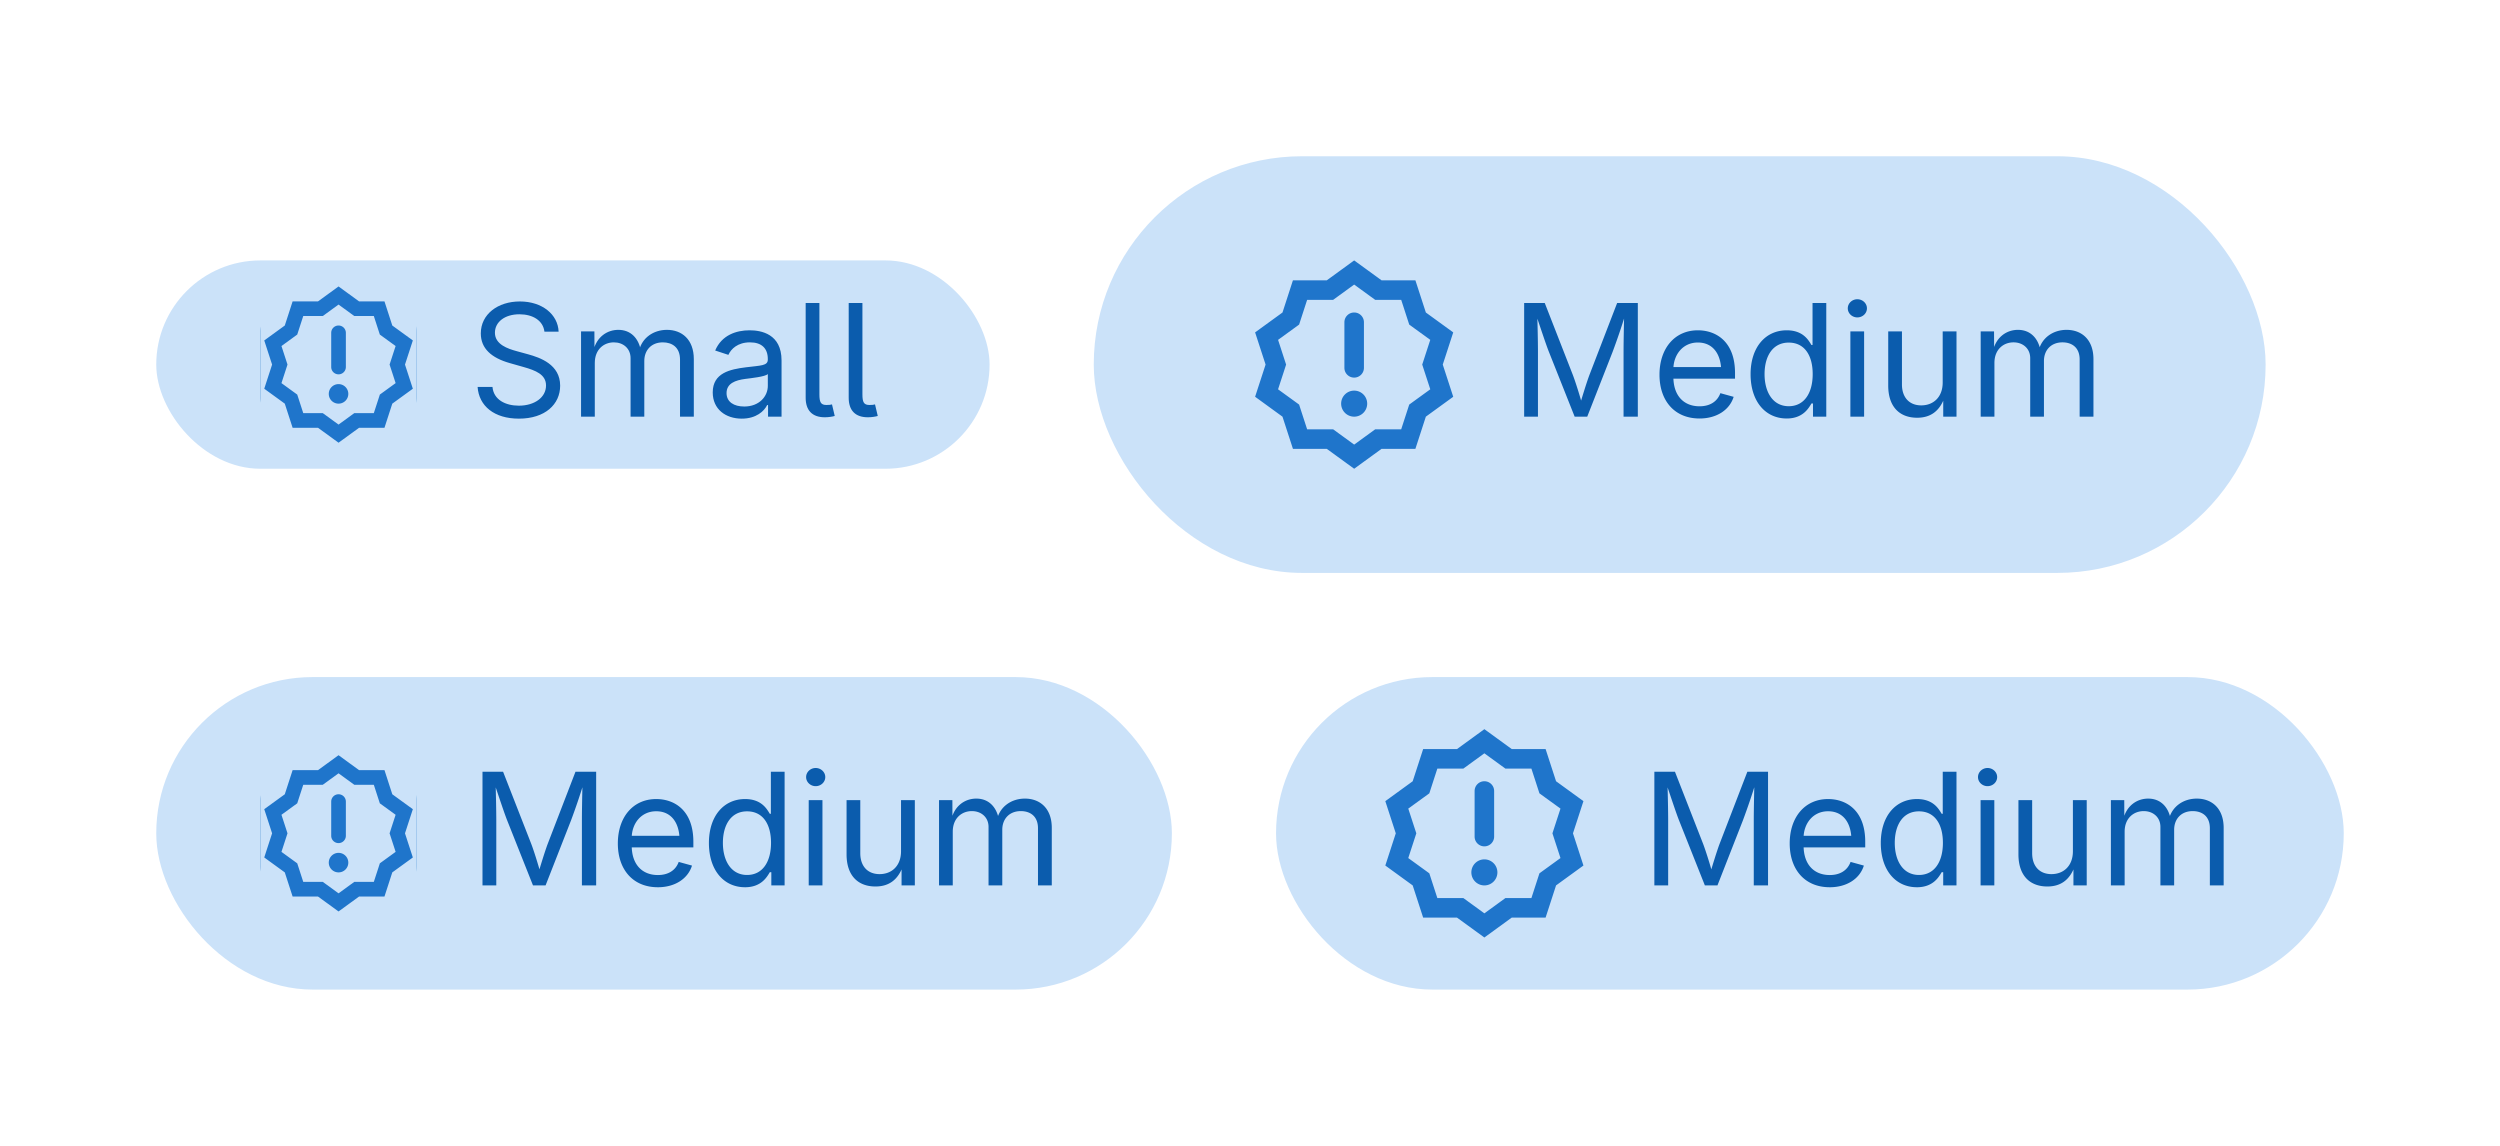 <svg xmlns="http://www.w3.org/2000/svg" width="192" height="88" fill="none" viewBox="0 0 192 88"><rect width="64" height="16" x="12" y="20" fill="#CBE2F9" rx="8"/><path fill="#1F75CB" fill-rule="evenodd" d="M30 25h-8a.5.5 0 0 0-.5.5v5a.5.5 0 0 0 .5.5h8a.5.5 0 0 0 .5-.5v-5a.5.5 0 0 0-.5-.5Zm-8-1.5a2 2 0 0 0-2 2v5a2 2 0 0 0 2 2h8a2 2 0 0 0 2-2v-5a2 2 0 0 0-2-2h-8Zm3.063 6.188a.75.75 0 0 1 .75-.75h3.375a.75.75 0 0 1 0 1.5h-3.375a.75.75 0 0 1-.75-.75Zm-1.72-3.906a.75.75 0 1 0-1.06 1.06L23.438 28l-1.157 1.157a.75.75 0 1 0 1.06 1.06l1.688-1.687.53-.53-.53-.53-1.687-1.688Z" clip-rule="evenodd"/><path fill="#0B5CAD" d="M39.85 32.152c-1.893 0-3.07-.972-3.17-2.437h1.142c.088.99 1.002 1.441 2.028 1.441 1.183 0 2.085-.62 2.085-1.552 0-.844-.796-1.155-1.728-1.418l-1.055-.3c-1.406-.398-2.226-1.118-2.226-2.279 0-1.476 1.312-2.455 3-2.455 1.722 0 2.924 1.002 2.976 2.32h-1.09c-.1-.849-.884-1.335-1.921-1.335-1.131 0-1.881.597-1.881 1.418 0 .914 1.025 1.236 1.664 1.412l.873.24c.937.258 2.473.785 2.473 2.414 0 1.43-1.155 2.531-3.17 2.531ZM44.625 32v-6.55h1.025l.006 1.464h-.082c.264-1.06 1.067-1.582 1.916-1.582.95 0 1.553.645 1.729 1.594h-.14c.233-.979 1.1-1.594 2.144-1.594 1.136 0 2.062.732 2.062 2.25V32h-1.06v-4.389c0-.943-.616-1.318-1.319-1.318-.884 0-1.424.604-1.424 1.43V32h-1.054v-4.494c0-.727-.545-1.213-1.283-1.213-.768 0-1.465.539-1.465 1.582V32h-1.055Zm12.346.152c-1.242 0-2.233-.726-2.233-2.015 0-1.5 1.336-1.776 2.55-1.928 1.165-.146 1.68-.111 1.68-.598v-.035c0-.814-.462-1.283-1.37-1.283-.944 0-1.453.504-1.658.96l-1.014-.333c.504-1.19 1.629-1.553 2.642-1.553.88 0 2.455.27 2.455 2.315V32h-1.037v-.89h-.07c-.223.462-.838 1.042-1.945 1.042Zm.181-.931c1.166 0 1.817-.785 1.817-1.588v-.908c-.176.205-1.325.322-1.729.375-.767.1-1.441.345-1.441 1.09 0 .68.568 1.03 1.353 1.03Zm6.194.826c-.985 0-1.471-.55-1.471-1.5V23.27h1.055v7.013c0 .604.105.82.545.82.228 0 .322-.017.422-.046l.21.89c-.187.053-.48.1-.761.1Zm3.304 0c-.984 0-1.47-.55-1.47-1.5V23.27h1.054v7.013c0 .604.106.82.545.82.229 0 .323-.017.422-.046l.211.89c-.187.053-.48.1-.762.1Z"/><path fill="#CBE2F9" d="M20 22h12v12H20z"/><path fill="#1F75CB" fill-rule="evenodd" d="M27.577 23.147 26 22l-1.577 1.147-1.95-.001L21.872 25l-1.578 1.146.603 1.854-.603 1.854L21.872 31l.601 1.854h1.95L26 34l1.577-1.147 1.95.001.601-1.854 1.578-1.146L31.103 28l.603-1.854L30.128 25l-.601-1.854h-1.95Zm1.132 1.124H27.211l-.296-.214L26 23.39l-.915.666-.296.215H23.29l-.35 1.076-.112.348-.297.215-.915.665.35 1.076.113.348-.113.348-.35 1.076.915.665.297.215.113.348.349 1.077H24.789l.296.214.915.666.915-.666.296-.215H28.71l.35-1.076.112-.348.297-.215.915-.665-.35-1.076L29.92 28l.113-.348.35-1.076-.915-.665-.297-.215-.113-.348-.349-1.077ZM26.75 30.25a.75.75 0 1 1-1.5 0 .75.75 0 0 1 1.5 0Zm-.188-4.688a.562.562 0 1 0-1.125 0v2.625a.562.562 0 1 0 1.125 0v-2.625Z" clip-rule="evenodd"/><rect width="90" height="32" x="84" y="12" fill="#CBE2F9" rx="16"/><path fill="#1F75CB" fill-rule="evenodd" d="M106.103 21.529 104 20l-2.103 1.529-2.6-.001L98.496 24l-2.104 1.527.805 2.472-.805 2.472L98.495 32l.803 2.473 2.599-.001L104 36l2.103-1.529 2.599.001.803-2.473 2.103-1.527-.804-2.472.804-2.472L109.505 24l-.803-2.473-2.599.001Zm1.509 1.5H105.615l-.395-.287-1.22-.887-1.22.887-.395.287H100.388l-.466 1.435-.15.464-.395.287-1.221.886.466 1.435.151.464-.15.464-.468 1.435 1.222.886.395.287.15.464.466 1.436 1.509-.001h.488l.395.287 1.22.887 1.22-.887.395-.287H107.612l.466-1.435.15-.464.395-.287 1.222-.886-.467-1.435-.151-.464.151-.464.467-1.435-1.222-.886-.395-.287-.15-.464-.466-1.436ZM105 31a1 1 0 1 1-2 0 1 1 0 0 1 2 0Zm-.25-6.25a.75.75 0 0 0-1.5 0v3.5a.75.75 0 0 0 1.5 0v-3.5Z" clip-rule="evenodd"/><path fill="#0B5CAD" d="M117.055 32v-8.73h1.582l2.15 5.507c.199.51.557 1.653.762 2.414h-.246c.211-.714.568-1.88.773-2.414l2.121-5.508h1.588V32h-1.096v-4.986c0-.721.024-1.899.047-2.877h.094a50.53 50.53 0 0 1-.978 2.877L121.9 32h-.966l-1.981-4.986c-.217-.545-.609-1.74-.996-2.877h.105c.024.873.053 2.11.053 2.877V32h-1.06Zm13.465.14c-1.899 0-3.071-1.347-3.071-3.363 0-2.01 1.16-3.41 2.947-3.41 1.389 0 2.854.856 2.854 3.276v.439h-5.086v-.89h4.518l-.493.328c0-1.29-.609-2.215-1.793-2.215-1.183 0-1.88.978-1.88 2.045v.591c0 1.46.808 2.262 2.009 2.262.774 0 1.354-.34 1.6-1.008l1.02.282c-.305.99-1.284 1.664-2.625 1.664Zm6.697 0c-1.635 0-2.772-1.312-2.772-3.398 0-2.074 1.143-3.375 2.778-3.375 1.277 0 1.681.785 1.898 1.131h.082v-3.229h1.055V32h-1.02v-1.014h-.117c-.217.364-.656 1.155-1.904 1.155Zm.158-.943c1.189 0 1.84-1.008 1.84-2.466 0-1.448-.633-2.42-1.84-2.42-1.242 0-1.857 1.06-1.857 2.42 0 1.376.632 2.466 1.857 2.466Zm4.734.803v-6.55h1.055V32h-1.055Zm.534-7.623c-.399 0-.733-.31-.733-.697 0-.387.334-.698.733-.698.404 0 .738.311.738.698 0 .386-.334.697-.738.697Zm4.593 7.705c-1.324 0-2.22-.814-2.22-2.473v-4.16h1.054v4.072c0 1.008.569 1.612 1.483 1.612.937 0 1.646-.639 1.646-1.758v-3.926h1.061V32h-1.02v-1.588h.141c-.404 1.23-1.184 1.67-2.145 1.67Zm4.881-.082v-6.55h1.026l.005 1.464h-.082c.264-1.06 1.067-1.582 1.916-1.582.95 0 1.553.645 1.729 1.594h-.141c.235-.979 1.102-1.594 2.145-1.594 1.137 0 2.062.732 2.062 2.25V32h-1.06v-4.389c0-.943-.615-1.318-1.319-1.318-.884 0-1.423.604-1.423 1.43V32h-1.055v-4.494c0-.727-.545-1.213-1.283-1.213-.768 0-1.465.539-1.465 1.582V32h-1.055Z"/><rect width="78" height="24" x="12" y="52" fill="#CBE2F9" rx="12"/><path fill="#1F75CB" fill-rule="evenodd" d="M30 61h-8a.5.5 0 0 0-.5.5v5a.5.5 0 0 0 .5.5h8a.5.5 0 0 0 .5-.5v-5a.5.5 0 0 0-.5-.5Zm-8-1.5a2 2 0 0 0-2 2v5a2 2 0 0 0 2 2h8a2 2 0 0 0 2-2v-5a2 2 0 0 0-2-2h-8Zm3.063 6.188a.75.75 0 0 1 .75-.75h3.375a.75.75 0 0 1 0 1.5h-3.375a.75.75 0 0 1-.75-.75Zm-1.72-3.906a.75.75 0 1 0-1.06 1.06L23.438 64l-1.157 1.157a.75.75 0 1 0 1.06 1.06l1.688-1.687.53-.53-.53-.53-1.687-1.688Z" clip-rule="evenodd"/><path fill="#0B5CAD" d="M37.055 68v-8.73h1.582l2.15 5.507c.2.51.557 1.653.762 2.414h-.246c.21-.714.568-1.88.773-2.414l2.121-5.508h1.588V68H44.69v-4.986c0-.721.023-1.899.046-2.877h.094a49.995 49.995 0 0 1-.978 2.877L41.9 68h-.966l-1.98-4.986c-.218-.545-.61-1.74-.997-2.877h.105c.024.873.053 2.11.053 2.877V68h-1.06Zm13.465.14c-1.899 0-3.07-1.347-3.07-3.363 0-2.01 1.16-3.41 2.947-3.41 1.388 0 2.853.856 2.853 3.276v.439h-5.086v-.89h4.518l-.492.328c0-1.29-.61-2.215-1.793-2.215-1.184 0-1.881.978-1.881 2.045v.591c0 1.46.808 2.262 2.01 2.262.773 0 1.353-.34 1.599-1.008l1.02.282c-.305.99-1.284 1.664-2.626 1.664Zm6.697 0c-1.635 0-2.772-1.312-2.772-3.398 0-2.074 1.143-3.375 2.778-3.375 1.277 0 1.681.785 1.898 1.131h.082V59.27h1.055V68h-1.02v-1.014h-.117c-.217.364-.656 1.155-1.904 1.155Zm.158-.943c1.19 0 1.84-1.008 1.84-2.466 0-1.448-.633-2.42-1.84-2.42-1.242 0-1.857 1.06-1.857 2.42 0 1.376.632 2.466 1.857 2.466Zm4.734.803v-6.55h1.055V68H62.11Zm.534-7.623c-.399 0-.733-.31-.733-.697 0-.387.334-.698.733-.698.404 0 .738.311.738.698 0 .386-.334.697-.738.697Zm4.593 7.705c-1.324 0-2.22-.814-2.22-2.473v-4.16h1.054v4.073c0 1.007.569 1.61 1.483 1.61.937 0 1.646-.638 1.646-1.757v-3.926h1.06V68H69.24v-1.588h.14c-.403 1.23-1.183 1.67-2.144 1.67ZM72.117 68v-6.55h1.026l.005 1.464h-.082c.264-1.06 1.067-1.582 1.916-1.582.95 0 1.553.645 1.729 1.594h-.14c.234-.979 1.1-1.594 2.144-1.594 1.137 0 2.062.733 2.062 2.25V68h-1.06v-4.389c0-.943-.615-1.318-1.319-1.318-.884 0-1.423.604-1.423 1.43V68H75.92v-4.494c0-.727-.545-1.213-1.283-1.213-.768 0-1.465.539-1.465 1.582V68h-1.055Z"/><path fill="#CBE2F9" d="M20 58h12v12H20z"/><path fill="#1F75CB" fill-rule="evenodd" d="M27.577 59.147 26 58l-1.577 1.147-1.95-.001L21.872 61l-1.578 1.145.603 1.854-.603 1.854L21.872 67l.601 1.855h1.95L26 70l1.577-1.147 1.95.001.601-1.855 1.578-1.145L31.103 64l.603-1.854L30.128 61l-.601-1.855h-1.95Zm1.132 1.124H27.211l-.296-.214L26 59.39l-.915.666-.296.215H23.29l-.35 1.076-.112.348-.297.215-.915.665.35 1.076.113.348-.113.348-.35 1.076.915.665.297.215.113.348.349 1.077H24.789l.296.214.915.666.915-.666.296-.215H28.71l.35-1.076.112-.348.297-.215.915-.665-.35-1.076L29.92 64l.113-.348.35-1.076-.915-.665-.297-.215-.113-.348-.349-1.077ZM26.75 66.25a.75.75 0 1 1-1.5 0 .75.75 0 0 1 1.5 0Zm-.188-4.688a.562.562 0 1 0-1.125 0v2.626a.562.562 0 1 0 1.125 0v-2.626Z" clip-rule="evenodd"/><rect width="82" height="24" x="98" y="52" fill="#CBE2F9" rx="12"/><path fill="#1F75CB" fill-rule="evenodd" d="M116.103 57.529 114 56l-2.103 1.529-2.599-.001-.803 2.473-2.103 1.527.804 2.472-.804 2.472L108.495 68l.803 2.473 2.599-.001L114 72l2.103-1.529 2.599.001.803-2.473 2.103-1.527-.804-2.472.804-2.472L119.505 60l-.803-2.473-2.599.001Zm1.509 1.5H115.615l-.395-.287-1.22-.887-1.22.887-.395.287H110.388l-.466 1.435-.15.464-.395.287-1.222.886.467 1.435.151.464-.151.464-.467 1.435 1.222.886.395.287.15.464.466 1.436 1.509-.001h.488l.395.287 1.22.887 1.22-.887.395-.287H117.612l.466-1.435.15-.464.395-.287 1.222-.886-.467-1.435-.151-.464.151-.464.467-1.435-1.222-.886-.395-.287-.15-.464-.466-1.436ZM115 67a1 1 0 1 1-2 0 1 1 0 0 1 2 0Zm-.25-6.25a.75.75 0 0 0-1.5 0v3.5a.75.75 0 0 0 1.5 0v-3.5Z" clip-rule="evenodd"/><path fill="#0B5CAD" d="M127.055 68v-8.73h1.582l2.15 5.507c.199.51.557 1.653.762 2.414h-.246c.211-.714.568-1.88.773-2.414l2.121-5.508h1.588V68h-1.096v-4.986c0-.721.024-1.899.047-2.877h.094a50.53 50.53 0 0 1-.978 2.877L131.9 68h-.966l-1.981-4.986c-.217-.545-.609-1.74-.996-2.877h.105c.024.873.053 2.11.053 2.877V68h-1.06Zm13.465.14c-1.899 0-3.071-1.347-3.071-3.363 0-2.01 1.16-3.41 2.947-3.41 1.389 0 2.854.856 2.854 3.276v.439h-5.086v-.89h4.518l-.493.328c0-1.29-.609-2.215-1.793-2.215-1.183 0-1.88.978-1.88 2.045v.591c0 1.46.808 2.262 2.009 2.262.774 0 1.354-.34 1.6-1.008l1.02.282c-.305.99-1.284 1.664-2.625 1.664Zm6.697 0c-1.635 0-2.772-1.312-2.772-3.398 0-2.074 1.143-3.375 2.778-3.375 1.277 0 1.681.785 1.898 1.131h.082V59.27h1.055V68h-1.02v-1.014h-.117c-.217.364-.656 1.155-1.904 1.155Zm.158-.943c1.189 0 1.84-1.008 1.84-2.466 0-1.448-.633-2.42-1.84-2.42-1.242 0-1.857 1.06-1.857 2.42 0 1.376.632 2.466 1.857 2.466Zm4.734.803v-6.55h1.055V68h-1.055Zm.534-7.623c-.399 0-.733-.31-.733-.697 0-.387.334-.698.733-.698.404 0 .738.311.738.698 0 .386-.334.697-.738.697Zm4.593 7.705c-1.324 0-2.22-.814-2.22-2.473v-4.16h1.054v4.073c0 1.007.569 1.61 1.483 1.61.937 0 1.646-.638 1.646-1.757v-3.926h1.061V68h-1.02v-1.588h.141c-.404 1.23-1.184 1.67-2.145 1.67Zm4.881-.082v-6.55h1.026l.005 1.464h-.082c.264-1.06 1.067-1.582 1.916-1.582.95 0 1.553.645 1.729 1.594h-.141c.235-.979 1.102-1.594 2.145-1.594 1.137 0 2.062.733 2.062 2.25V68h-1.06v-4.389c0-.943-.615-1.318-1.319-1.318-.884 0-1.423.604-1.423 1.43V68h-1.055v-4.494c0-.727-.545-1.213-1.283-1.213-.768 0-1.465.539-1.465 1.582V68h-1.055Z"/></svg>
